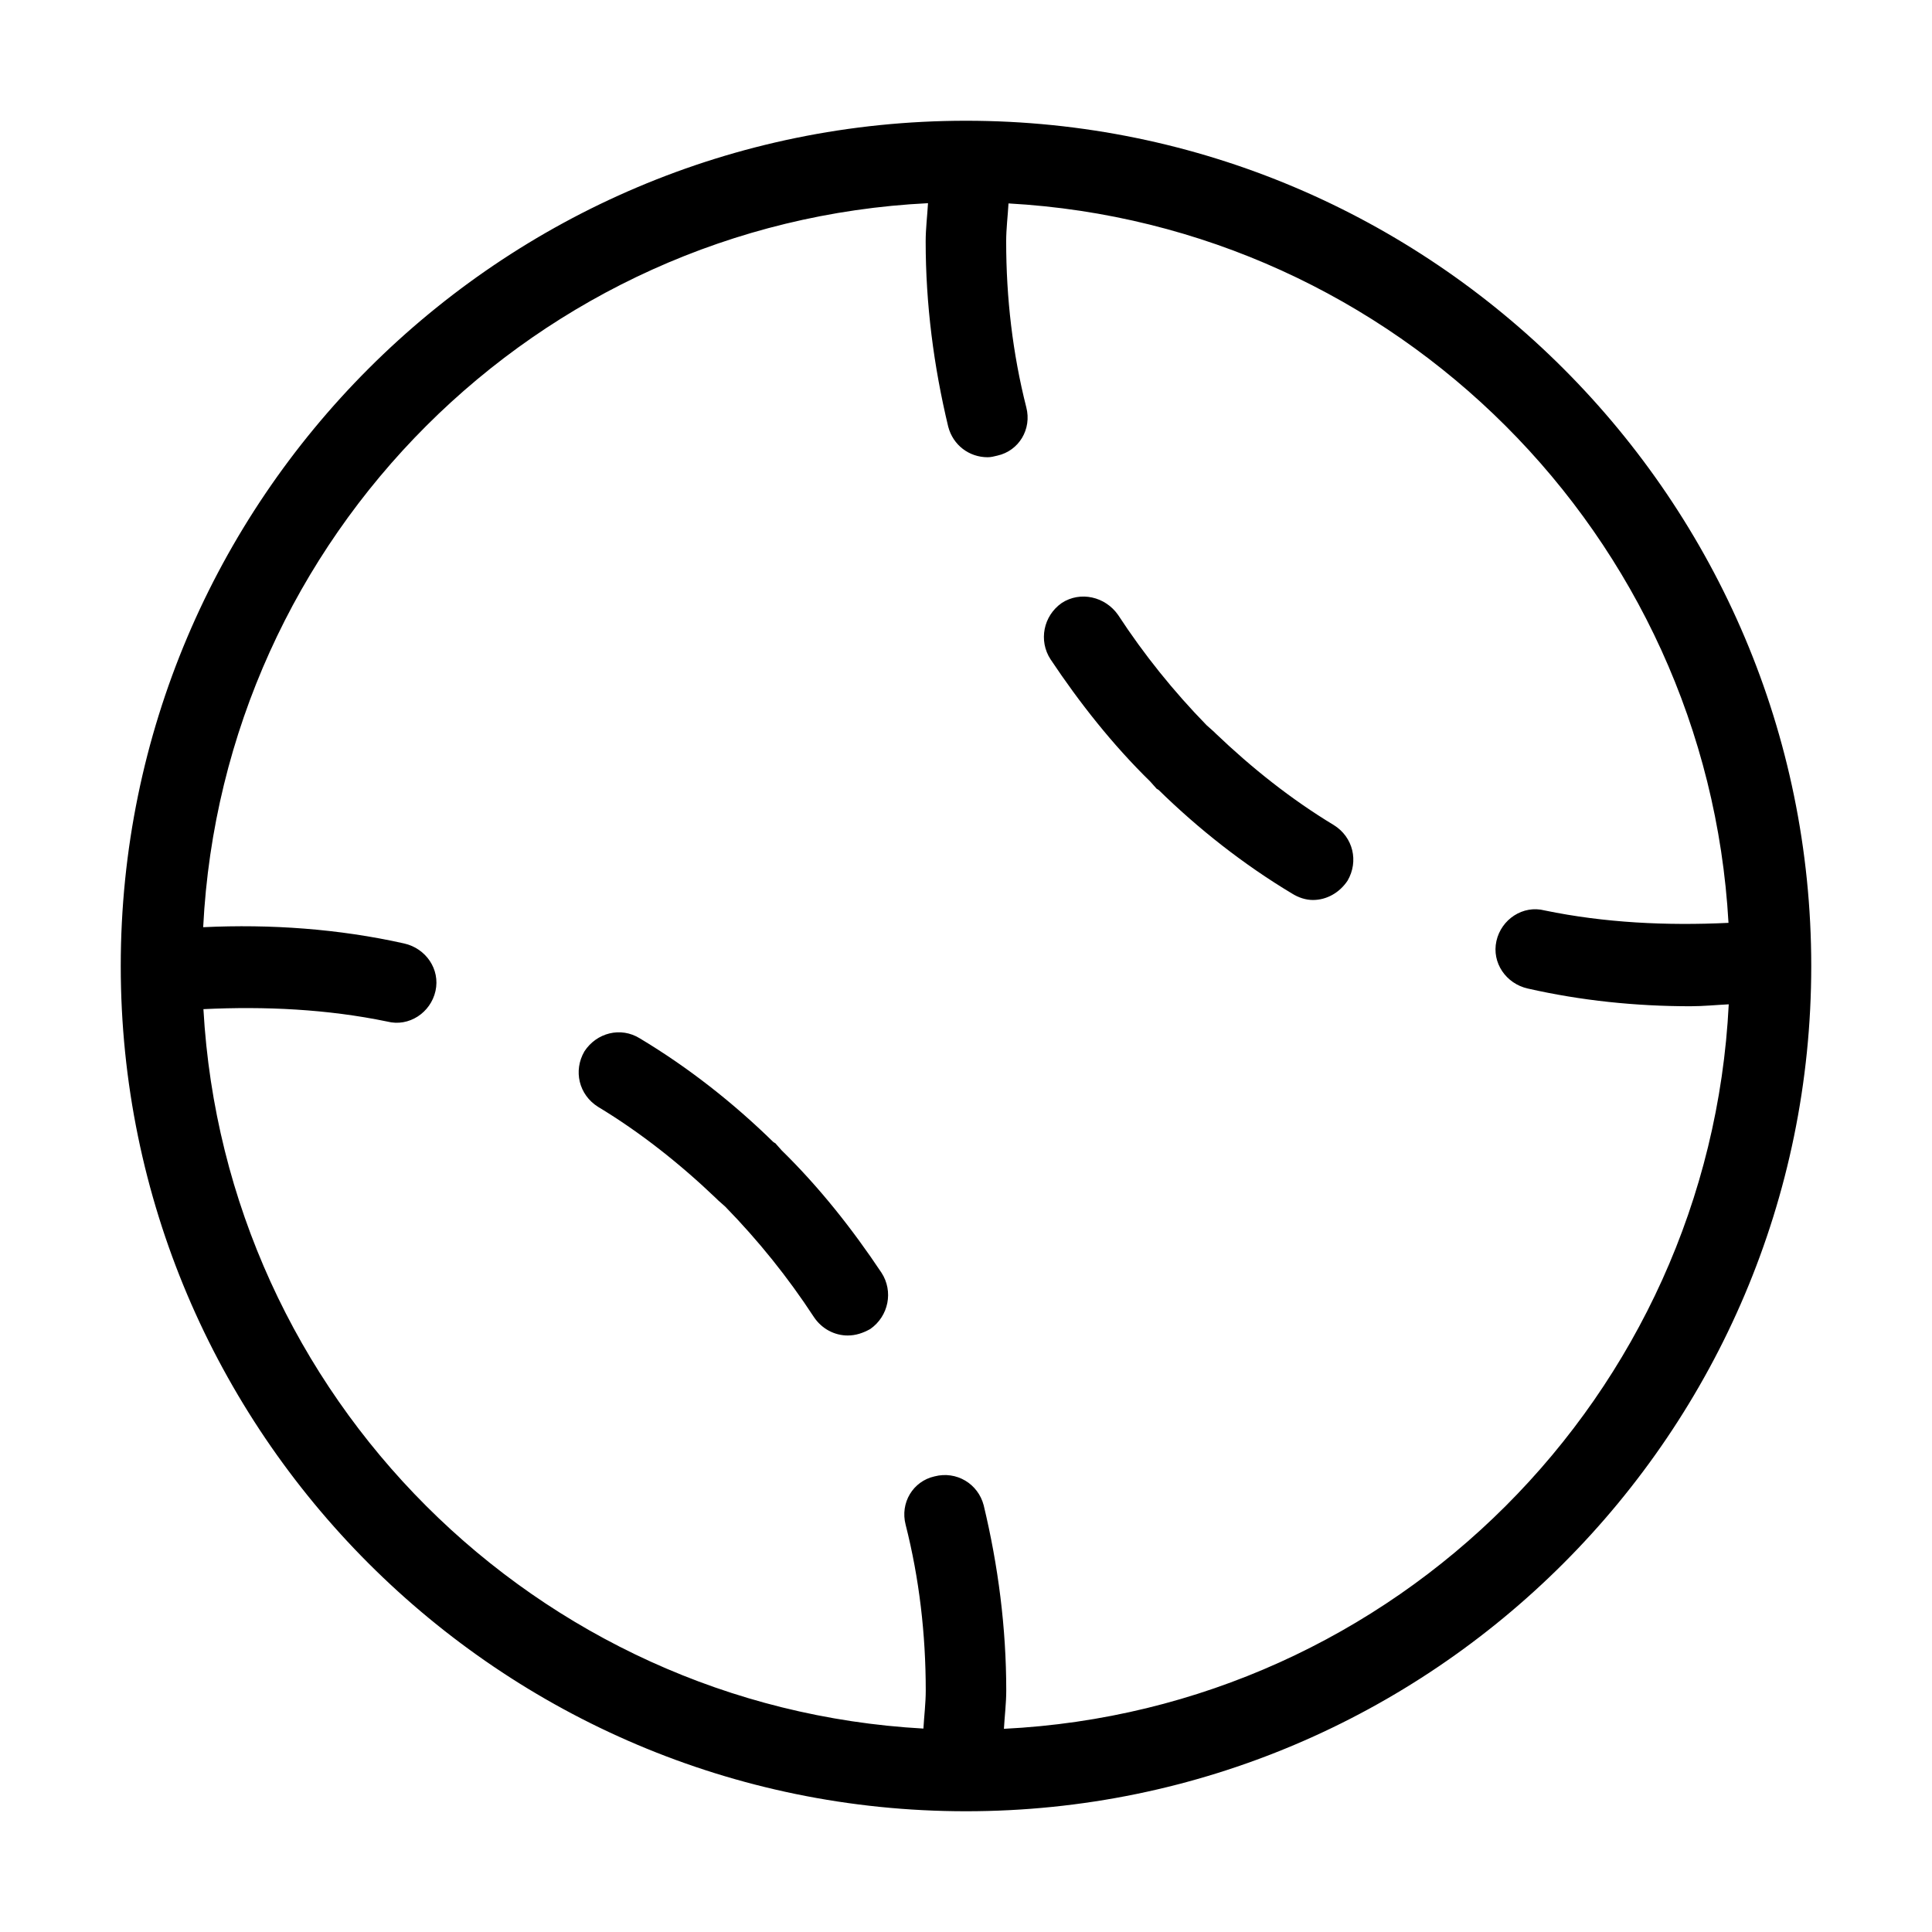<svg xmlns="http://www.w3.org/2000/svg" width="24" height="24" viewBox="0 0 24 24">
    <path d="m12,1.5C6.21,1.5,1.5,6.21,1.5,12s4.71,10.5,10.5,10.5,10.5-4.71,10.5-10.5S17.79,1.5,12,1.5Zm.471,19.976c.009-.159.029-.317.029-.476,0-.78-.1-1.55-.28-2.3-.07-.27-.34-.43-.61-.36-.27.06-.43.33-.36.6.17.67.25,1.36.25,2.06,0,.158-.02.315-.029.473-4.813-.267-8.674-4.125-8.944-8.937.766-.037,1.54,0,2.283.154.27.07.54-.11.6-.38s-.12-.53-.39-.59c-.813-.182-1.659-.242-2.496-.202.245-4.857,4.146-8.754,9.004-8.994-.009.159-.029.317-.029.476,0,.78.1,1.55.28,2.3.06.23.26.38.49.38.04,0,.08-.01.12-.02.27-.06.43-.33.36-.6-.17-.67-.25-1.36-.25-2.06,0-.158.02-.315.029-.473,4.813.267,8.674,4.125,8.944,8.937-.766.037-1.54,0-2.283-.154-.27-.07-.54.11-.6.38s.12.53.39.59c.66.15,1.34.22,2.02.22.159,0,.317-.016.476-.024-.243,4.859-4.145,8.76-9.005,9Zm4.269-10.536c-.1.15-.26.24-.43.24-.09,0-.18-.03-.26-.08-.6-.36-1.16-.8-1.66-1.29-.01,0-.01-.01-.02-.01l-.08-.09c-.47-.46-.88-.98-1.24-1.52-.15-.23-.09-.54.14-.7.23-.15.54-.08.7.15.32.49.69.95,1.1,1.37l.09.08q.01.01.02.02c.45.43.94.82,1.47,1.14.24.15.31.45.17.69Zm-5.79,4.87c.15.23.09.54-.14.7-.09.05-.18.08-.28.08-.16,0-.32-.08-.42-.23-.32-.49-.69-.95-1.1-1.37l-.09-.08q-.01-.01-.02-.02c-.45-.43-.94-.82-1.47-1.14-.24-.15-.31-.45-.17-.69.15-.23.45-.31.69-.16.6.36,1.16.8,1.66,1.29.01,0,.01.01.02.01l.08.09c.47.46.88.98,1.24,1.52Z"/>
</svg>